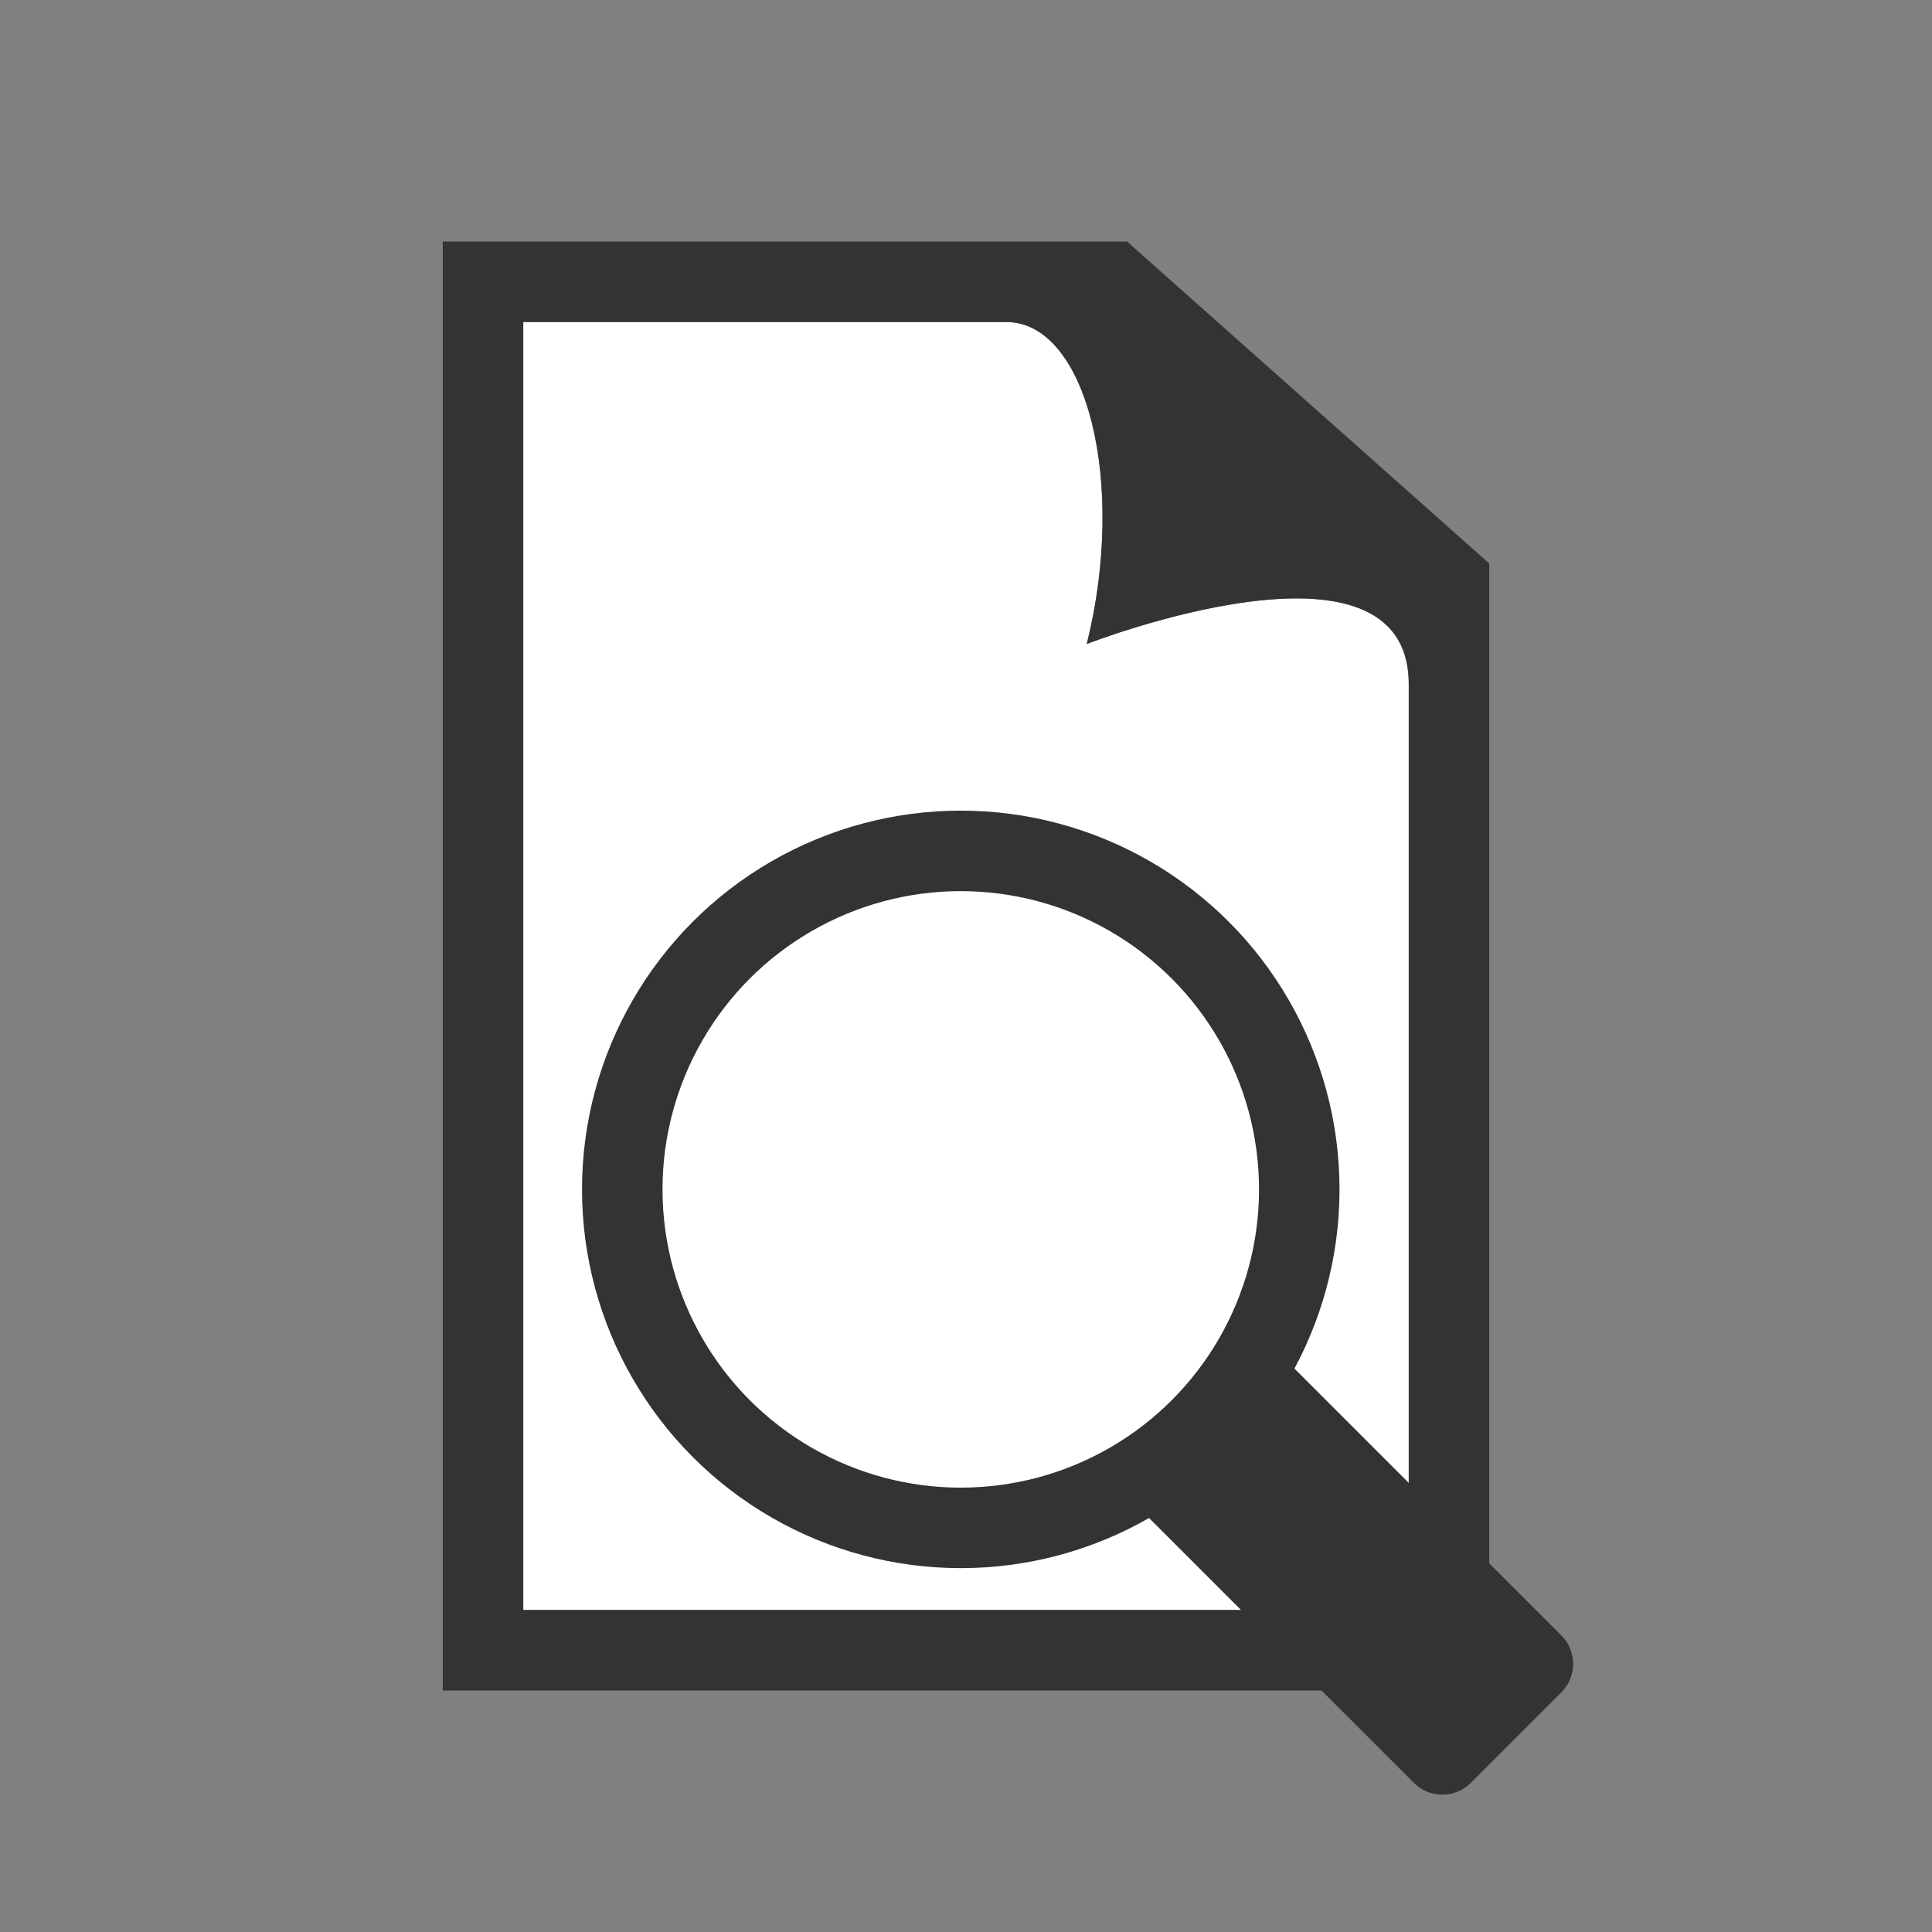 <svg xmlns="http://www.w3.org/2000/svg" viewBox="0 0 48 48"><rect x="0" y="0" width="48" height="48" fill="#808080" stroke="none"/><defs><style>.cls-1{fill:#fff;}.cls-2,.cls-4{fill:#333;}.cls-3{fill:none;stroke-width:2px;}.cls-3,.cls-4{stroke:#333;stroke-linecap:round;stroke-linejoin:round;}.cls-4{stroke-width:2px;}</style></defs><g id="Draw_Layer" data-name="Draw Layer"><path class="cls-1" d="M25,8H13V40H35V17c0-4.12-8-1-8-1C28,12,27,8,25,8Z"/><path class="cls-2" d="M28,6H11V42H37V14Zm7,34H13V8H25c2,0,3,4,2,8,0,0,8-3.12,8,1Z"/><circle class="cls-3" cx="23.87" cy="29.55" r="8.41"/><rect class="cls-4" x="31.86" y="34.01" width="3.18" height="9.91" transform="translate(-17.75 35.06) rotate(-45)"/></g></svg>
